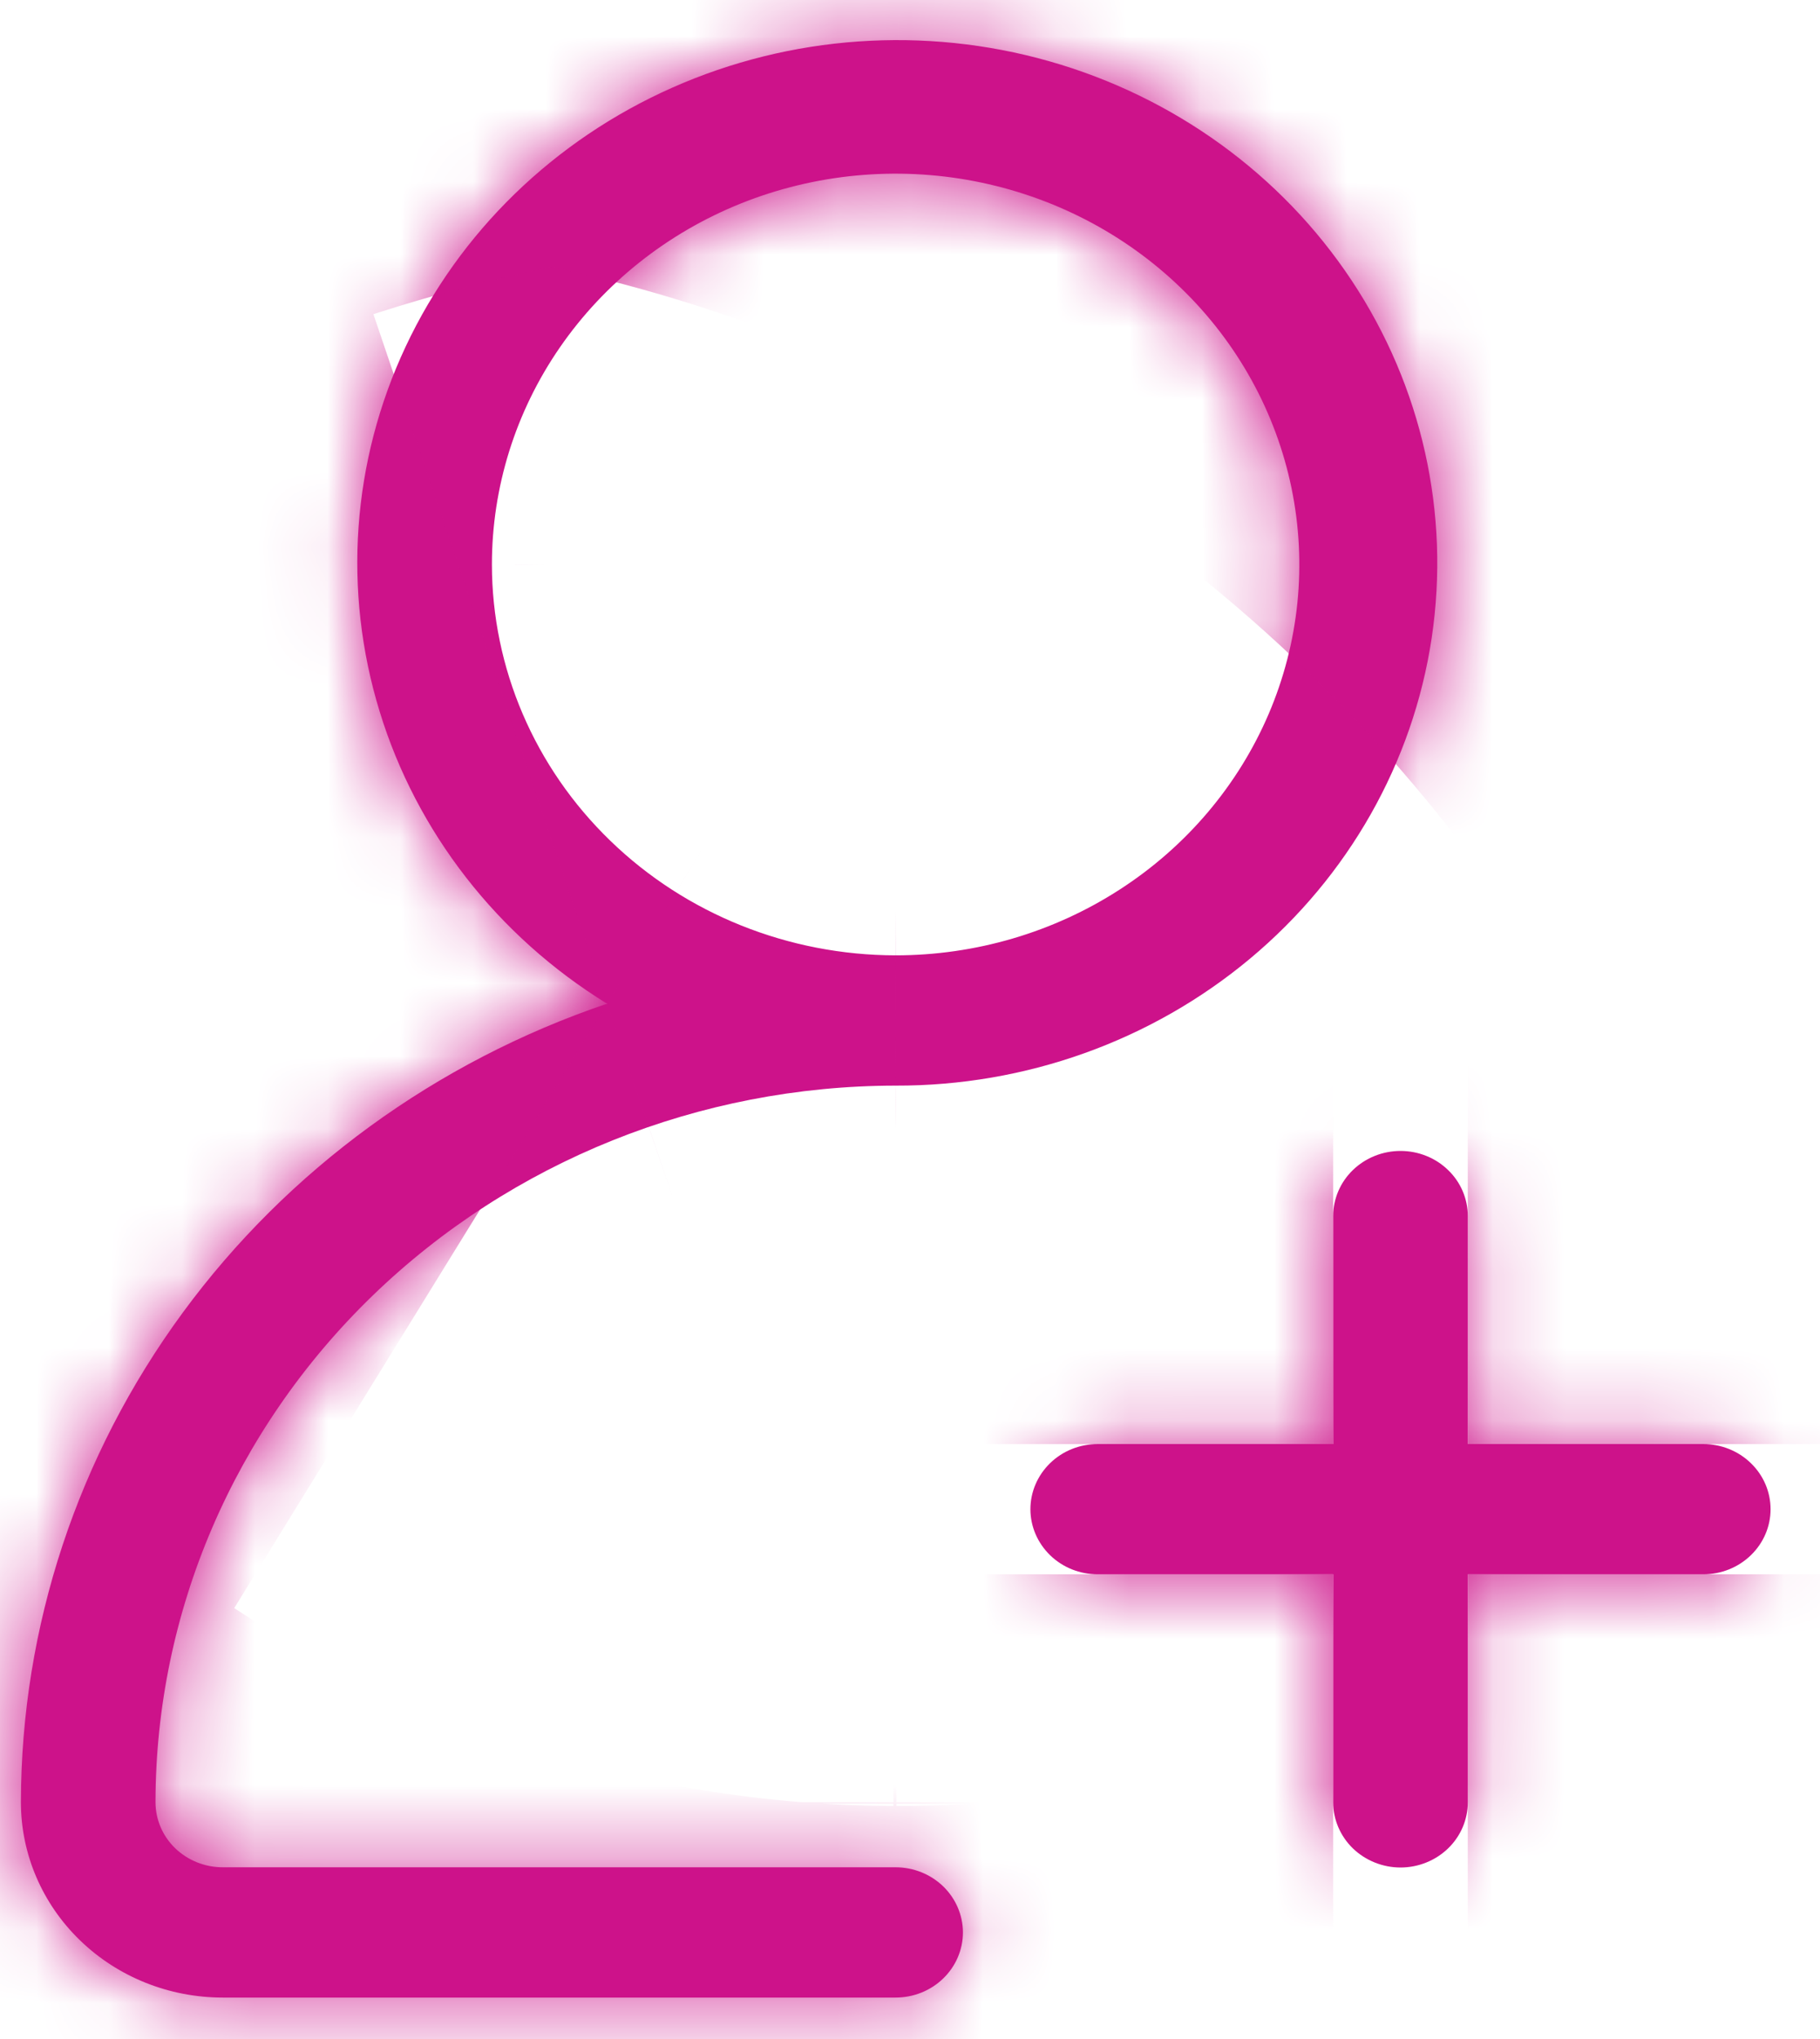 <svg width="25" height="28" viewBox="0 0 25 28" fill="none" xmlns="http://www.w3.org/2000/svg">
<mask id="path-1-inside-1_18095_95942" fill="white">
<path d="M23.397 19.83H20.162V16.699C20.162 16.462 20.065 16.234 19.891 16.067C19.718 15.899 19.483 15.805 19.238 15.805C18.993 15.805 18.758 15.899 18.584 16.067C18.411 16.234 18.313 16.462 18.313 16.699V19.83H15.079C14.833 19.83 14.598 19.924 14.425 20.092C14.252 20.26 14.154 20.487 14.154 20.725C14.154 20.962 14.252 21.189 14.425 21.357C14.598 21.525 14.833 21.619 15.079 21.619H18.313V24.75C18.313 24.987 18.411 25.215 18.584 25.383C18.758 25.55 18.993 25.645 19.238 25.645C19.483 25.645 19.718 25.55 19.891 25.383C20.065 25.215 20.162 24.987 20.162 24.75V21.619H23.397C23.642 21.619 23.877 21.525 24.05 21.357C24.224 21.189 24.321 20.962 24.321 20.725C24.321 20.487 24.224 20.26 24.05 20.092C23.877 19.924 23.642 19.83 23.397 19.83Z"/>
</mask>
<path d="M23.397 19.83H20.162V16.699C20.162 16.462 20.065 16.234 19.891 16.067C19.718 15.899 19.483 15.805 19.238 15.805C18.993 15.805 18.758 15.899 18.584 16.067C18.411 16.234 18.313 16.462 18.313 16.699V19.83H15.079C14.833 19.83 14.598 19.924 14.425 20.092C14.252 20.26 14.154 20.487 14.154 20.725C14.154 20.962 14.252 21.189 14.425 21.357C14.598 21.525 14.833 21.619 15.079 21.619H18.313V24.75C18.313 24.987 18.411 25.215 18.584 25.383C18.758 25.55 18.993 25.645 19.238 25.645C19.483 25.645 19.718 25.55 19.891 25.383C20.065 25.215 20.162 24.987 20.162 24.75V21.619H23.397C23.642 21.619 23.877 21.525 24.05 21.357C24.224 21.189 24.321 20.962 24.321 20.725C24.321 20.487 24.224 20.26 24.05 20.092C23.877 19.924 23.642 19.83 23.397 19.83Z" fill="#CD128A"/>
<path d="M20.162 19.83H-4.087V44.079H20.162V19.83ZM18.313 19.83V44.079H42.562V19.83H18.313ZM18.313 21.619H42.562V-2.63H18.313V21.619ZM20.162 21.619V-2.63H-4.087V21.619H20.162ZM23.397 -4.419H20.162V44.079H23.397V-4.419ZM44.411 19.83V16.699H-4.087V19.83H44.411ZM44.411 16.699C44.411 9.77 41.56 3.292 36.755 -1.358L3.027 33.491C-1.43 29.177 -4.087 23.154 -4.087 16.699H44.411ZM36.755 -1.358C31.978 -5.981 25.663 -8.444 19.238 -8.444V40.054C13.303 40.054 7.458 37.779 3.027 33.491L36.755 -1.358ZM19.238 -8.444C12.812 -8.444 6.497 -5.981 1.72 -1.358L35.448 33.491C31.018 37.779 25.173 40.054 19.238 40.054V-8.444ZM1.72 -1.358C-3.084 3.292 -5.936 9.77 -5.936 16.699H42.562C42.562 23.154 39.906 29.177 35.448 33.491L1.72 -1.358ZM-5.936 16.699V19.83H42.562V16.699H-5.936ZM18.313 -4.419H15.079V44.079H18.313V-4.419ZM15.079 -4.419C8.653 -4.419 2.338 -1.956 -2.439 2.668L31.289 37.517C26.859 41.805 21.014 44.079 15.079 44.079V-4.419ZM-2.439 2.668C-7.243 7.317 -10.095 13.796 -10.095 20.725H38.403C38.403 27.179 35.747 33.202 31.289 37.517L-2.439 2.668ZM-10.095 20.725C-10.095 27.654 -7.243 34.132 -2.439 38.782L31.289 3.933C35.747 8.247 38.403 14.27 38.403 20.725H-10.095ZM-2.439 38.782C2.338 43.405 8.653 45.868 15.079 45.868V-2.63C21.014 -2.63 26.859 -0.356 31.289 3.933L-2.439 38.782ZM15.079 45.868H18.313V-2.63H15.079V45.868ZM-5.936 21.619V24.75H42.562V21.619H-5.936ZM-5.936 24.75C-5.936 31.679 -3.084 38.157 1.72 42.807L35.448 7.958C39.906 12.272 42.562 18.296 42.562 24.75H-5.936ZM1.72 42.807C6.497 47.431 12.812 49.894 19.238 49.894V1.395C25.173 1.395 31.018 3.67 35.448 7.958L1.72 42.807ZM19.238 49.894C25.663 49.894 31.978 47.431 36.755 42.807L3.027 7.958C7.458 3.67 13.303 1.395 19.238 1.395V49.894ZM36.755 42.807C41.56 38.157 44.411 31.679 44.411 24.75H-4.087C-4.087 18.296 -1.43 12.272 3.027 7.958L36.755 42.807ZM44.411 24.75V21.619H-4.087V24.75H44.411ZM20.162 45.868H23.397V-2.63H20.162V45.868ZM23.397 45.868C29.822 45.868 36.137 43.405 40.915 38.782L7.186 3.933C11.617 -0.356 17.462 -2.63 23.397 -2.63V45.868ZM40.915 38.782C45.719 34.132 48.57 27.654 48.57 20.725H0.072C0.072 14.27 2.729 8.247 7.186 3.933L40.915 38.782ZM48.57 20.725C48.57 13.796 45.719 7.317 40.915 2.668L7.186 37.517C2.729 33.202 0.072 27.179 0.072 20.725H48.57ZM40.915 2.668C36.137 -1.956 29.822 -4.419 23.397 -4.419V44.079C17.462 44.079 11.617 41.805 7.186 37.517L40.915 2.668Z" fill="#CD128A" mask="url(#path-1-inside-1_18095_95942)"/>
<mask id="path-3-inside-2_18095_95942" fill="white">
<path d="M12.302 25.642H3.06C2.815 25.642 2.58 25.548 2.406 25.38C2.233 25.213 2.136 24.985 2.136 24.748C2.139 22.139 3.211 19.638 5.117 17.793C7.023 15.949 9.607 14.911 12.302 14.908C14.089 14.913 15.817 14.294 17.17 13.165C18.523 12.036 19.409 10.472 19.666 8.761C19.922 7.05 19.532 5.307 18.567 3.852C17.602 2.397 16.127 1.328 14.413 0.841C12.699 0.354 10.861 0.483 9.236 1.203C7.612 1.923 6.311 3.186 5.572 4.76C4.833 6.334 4.706 8.114 5.215 9.771C5.723 11.429 6.832 12.853 8.338 13.783C5.989 14.579 3.952 16.062 2.51 18.026C1.068 19.99 0.291 22.338 0.287 24.748C0.287 25.459 0.579 26.142 1.099 26.645C1.619 27.149 2.324 27.431 3.06 27.431H12.302C12.548 27.431 12.783 27.337 12.956 27.169C13.129 27.002 13.227 26.774 13.227 26.537C13.227 26.3 13.129 26.072 12.956 25.904C12.783 25.737 12.548 25.642 12.302 25.642ZM6.757 7.752C6.757 6.69 7.082 5.652 7.691 4.77C8.301 3.887 9.167 3.199 10.18 2.793C11.194 2.387 12.309 2.281 13.384 2.488C14.46 2.695 15.448 3.206 16.224 3.957C16.999 4.707 17.527 5.664 17.741 6.705C17.955 7.746 17.846 8.825 17.426 9.806C17.006 10.786 16.295 11.625 15.383 12.214C14.471 12.804 13.399 13.119 12.302 13.119C10.832 13.117 9.422 12.552 8.383 11.545C7.343 10.539 6.758 9.175 6.757 7.752Z"/>
</mask>
<path d="M12.302 25.642H3.06C2.815 25.642 2.58 25.548 2.406 25.38C2.233 25.213 2.136 24.985 2.136 24.748C2.139 22.139 3.211 19.638 5.117 17.793C7.023 15.949 9.607 14.911 12.302 14.908C14.089 14.913 15.817 14.294 17.17 13.165C18.523 12.036 19.409 10.472 19.666 8.761C19.922 7.05 19.532 5.307 18.567 3.852C17.602 2.397 16.127 1.328 14.413 0.841C12.699 0.354 10.861 0.483 9.236 1.203C7.612 1.923 6.311 3.186 5.572 4.76C4.833 6.334 4.706 8.114 5.215 9.771C5.723 11.429 6.832 12.853 8.338 13.783C5.989 14.579 3.952 16.062 2.51 18.026C1.068 19.99 0.291 22.338 0.287 24.748C0.287 25.459 0.579 26.142 1.099 26.645C1.619 27.149 2.324 27.431 3.06 27.431H12.302C12.548 27.431 12.783 27.337 12.956 27.169C13.129 27.002 13.227 26.774 13.227 26.537C13.227 26.3 13.129 26.072 12.956 25.904C12.783 25.737 12.548 25.642 12.302 25.642ZM6.757 7.752C6.757 6.69 7.082 5.652 7.691 4.77C8.301 3.887 9.167 3.199 10.18 2.793C11.194 2.387 12.309 2.281 13.384 2.488C14.46 2.695 15.448 3.206 16.224 3.957C16.999 4.707 17.527 5.664 17.741 6.705C17.955 7.746 17.846 8.825 17.426 9.806C17.006 10.786 16.295 11.625 15.383 12.214C14.471 12.804 13.399 13.119 12.302 13.119C10.832 13.117 9.422 12.552 8.383 11.545C7.343 10.539 6.758 9.175 6.757 7.752Z" fill="#CD128A"/>
<path d="M2.136 24.748L-22.113 24.718L-22.113 24.733V24.748H2.136ZM12.302 14.908L12.375 -9.341L12.325 -9.341L12.275 -9.341L12.302 14.908ZM8.338 13.783L16.123 36.748L64.929 20.205L21.071 -6.855L8.338 13.783ZM0.287 24.748L-23.962 24.704L-23.962 24.726V24.748H0.287ZM6.757 7.752H-17.492V7.764L-17.492 7.777L6.757 7.752ZM12.302 13.119L12.279 37.368L12.291 37.368H12.302V13.119ZM12.302 1.393H3.06V49.891H12.302V1.393ZM3.06 1.393C8.995 1.393 14.84 3.668 19.27 7.956L-14.458 42.805C-9.681 47.428 -3.365 49.891 3.06 49.891V1.393ZM19.27 7.956C23.728 12.27 26.385 18.293 26.385 24.748H-22.113C-22.113 31.677 -19.262 38.155 -14.458 42.805L19.27 7.956ZM26.385 24.777C26.38 28.85 24.699 32.588 21.981 35.218L-11.747 0.369C-18.277 6.688 -22.102 15.428 -22.113 24.718L26.385 24.777ZM21.981 35.218C19.29 37.822 15.805 39.153 12.33 39.157L12.275 -9.341C3.409 -9.331 -5.244 -5.925 -11.747 0.369L21.981 35.218ZM12.23 39.157C19.635 39.179 26.913 36.62 32.71 31.78L1.63 -5.45C4.722 -8.031 8.542 -9.352 12.375 -9.341L12.23 39.157ZM32.71 31.78C38.527 26.924 42.491 20.058 43.646 12.359L-4.315 5.163C-3.673 0.886 -1.481 -2.852 1.63 -5.45L32.71 31.78ZM43.646 12.359C44.803 4.65 43.026 -3.142 38.776 -9.551L-1.641 17.254C-3.962 13.755 -4.958 9.45 -4.315 5.163L43.646 12.359ZM38.776 -9.551C34.54 -15.938 28.192 -20.455 21.035 -22.486L7.791 24.168C4.063 23.11 0.664 20.731 -1.641 17.254L38.776 -9.551ZM21.035 -22.486C13.888 -24.515 6.229 -23.989 -0.591 -20.965L19.064 23.371C15.492 24.955 11.509 25.224 7.791 24.168L21.035 -22.486ZM-0.591 -20.965C-7.426 -17.935 -13.101 -12.527 -16.379 -5.543L27.523 15.064C25.723 18.899 22.651 21.781 19.064 23.371L-0.591 -20.965ZM-16.379 -5.543C-19.667 1.462 -20.248 9.446 -17.97 16.879L28.399 2.664C29.661 6.781 29.334 11.207 27.523 15.064L-16.379 -5.543ZM-17.97 16.879C-15.696 24.294 -10.796 30.47 -4.394 34.42L21.071 -6.855C24.46 -4.764 27.142 -1.436 28.399 2.664L-17.97 16.879ZM0.554 -9.183C-6.415 -6.821 -12.593 -2.377 -17.036 3.674L22.056 32.377C20.497 34.5 18.393 35.979 16.123 36.748L0.554 -9.183ZM-17.036 3.674C-21.487 9.737 -23.948 17.085 -23.962 24.704L24.536 24.791C24.531 27.592 23.624 30.242 22.056 32.377L-17.036 3.674ZM-23.962 24.748C-23.962 32.151 -20.916 39.085 -15.765 44.07L17.963 9.221C22.074 13.2 24.536 18.768 24.536 24.748H-23.962ZM-15.765 44.07C-10.641 49.029 -3.856 51.68 3.06 51.68V3.182C8.505 3.182 13.88 5.268 17.963 9.221L-15.765 44.07ZM3.06 51.68H12.302V3.182H3.06V51.68ZM12.302 51.68C18.728 51.68 25.043 49.218 29.82 44.594L-3.908 9.745C0.522 5.457 6.368 3.182 12.302 3.182V51.68ZM29.82 44.594C34.624 39.944 37.476 33.466 37.476 26.537H-11.022C-11.022 20.082 -8.366 14.059 -3.908 9.745L29.82 44.594ZM37.476 26.537C37.476 19.608 34.624 13.13 29.82 8.48L-3.908 43.329C-8.366 39.015 -11.022 32.991 -11.022 26.537H37.476ZM29.82 8.48C25.043 3.856 18.728 1.393 12.302 1.393V49.891C6.368 49.891 0.522 47.617 -3.908 43.329L29.82 8.48ZM31.006 7.752C31.006 11.666 29.803 15.424 27.647 18.547L-12.264 -9.007C-15.638 -4.119 -17.492 1.714 -17.492 7.752H31.006ZM27.647 18.547C25.498 21.659 22.529 23.968 19.203 25.301L1.157 -19.715C-4.195 -17.569 -8.896 -13.884 -12.264 -9.007L27.647 18.547ZM19.203 25.301C15.884 26.631 12.275 26.968 8.8 26.299L17.968 -21.324C12.342 -22.407 6.503 -21.858 1.157 -19.715L19.203 25.301ZM8.8 26.299C5.323 25.63 2.023 23.959 -0.64 21.381L33.088 -13.468C28.873 -17.547 23.598 -20.24 17.968 -21.324L8.8 26.299ZM-0.64 21.381C-3.313 18.795 -5.227 15.402 -6.011 11.586L41.494 1.823C40.282 -4.075 37.311 -9.38 33.088 -13.468L-0.64 21.381ZM-6.011 11.586C-6.797 7.765 -6.386 3.812 -4.867 0.265L39.719 19.347C42.077 13.837 42.707 7.727 41.494 1.823L-6.011 11.586ZM-4.867 0.265C-3.353 -3.273 -0.845 -6.169 2.215 -8.148L28.551 32.577C33.436 29.418 37.365 24.846 39.719 19.347L-4.867 0.265ZM2.215 -8.148C5.268 -10.122 8.776 -11.13 12.302 -11.13V37.368C18.022 37.368 23.675 35.73 28.551 32.577L2.215 -8.148ZM12.326 -11.13C17.028 -11.126 21.689 -9.323 25.247 -5.879L-8.481 28.97C-2.844 34.426 4.636 37.361 12.279 37.368L12.326 -11.13ZM25.247 -5.879C28.832 -2.409 31 2.467 31.006 7.727L-17.492 7.777C-17.484 15.883 -14.146 23.488 -8.481 28.97L25.247 -5.879Z" fill="#CD128A" mask="url(#path-3-inside-2_18095_95942)"/>
</svg>
